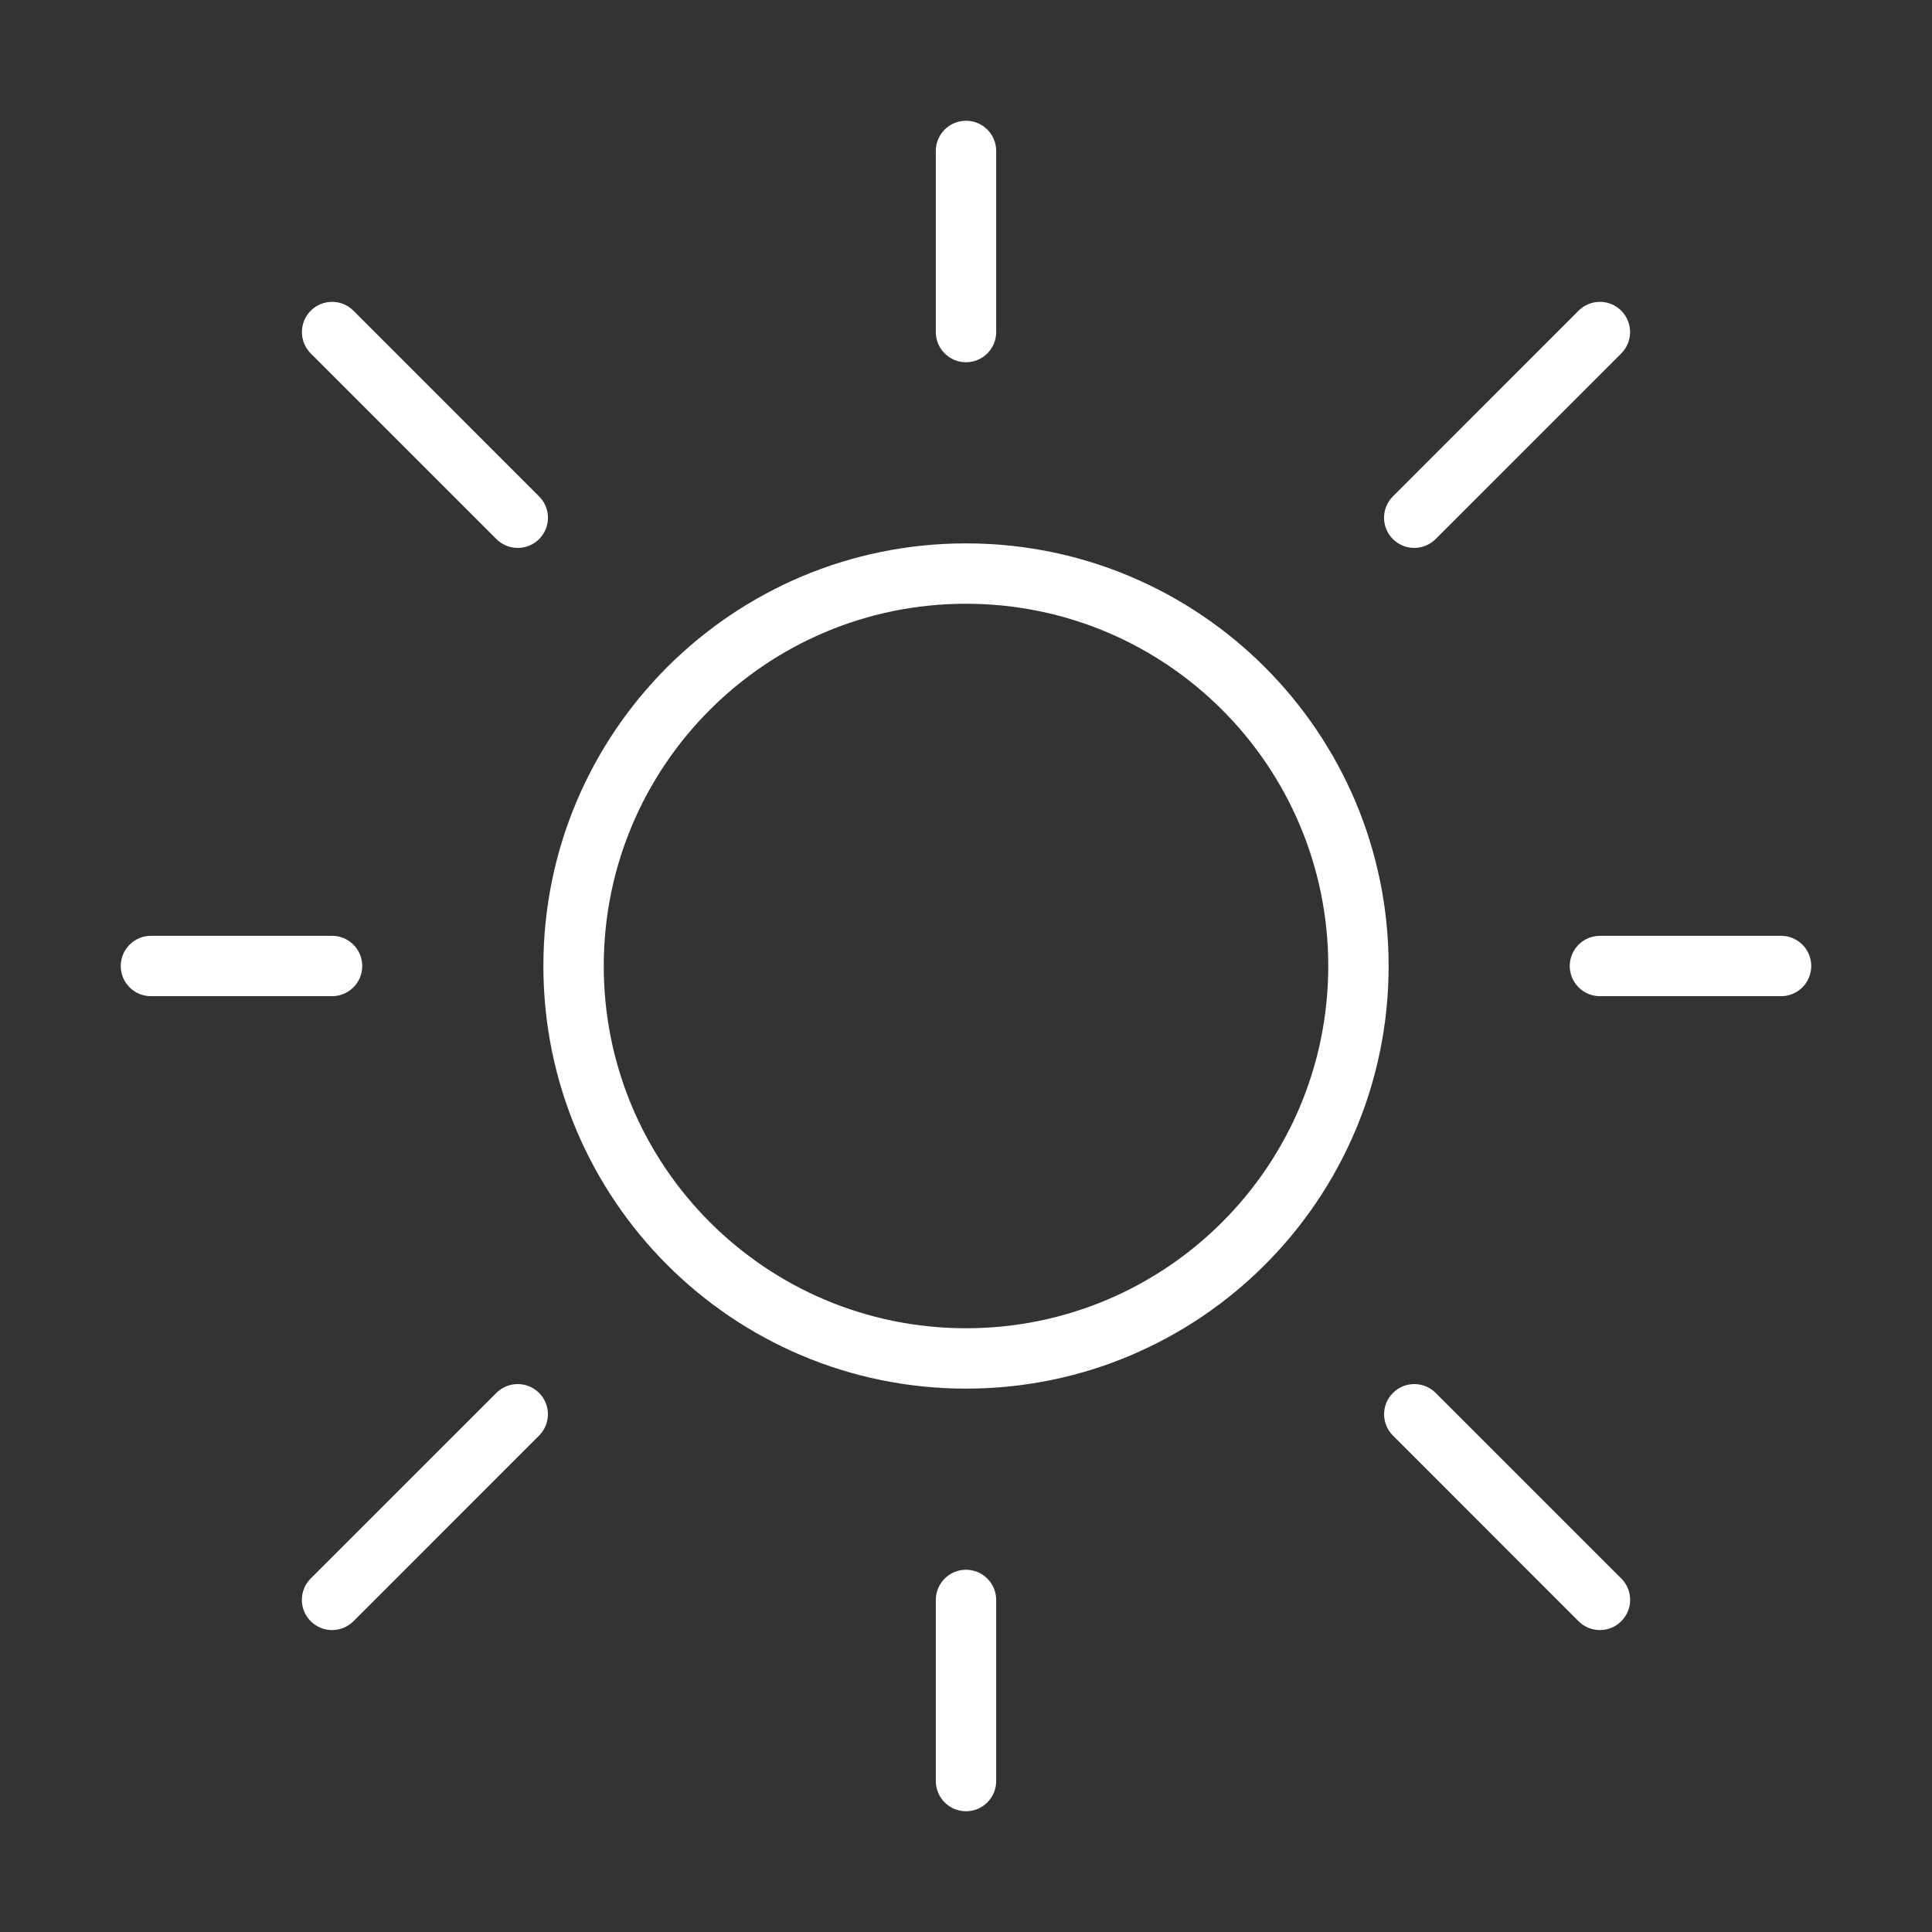 <svg width="32" height="32" viewBox="0 0 32 32" fill="none" xmlns="http://www.w3.org/2000/svg">
<rect x="0" y="0" width="32" height="32" fill="#333333" stroke="none"/>
<path d="M16 2C16.276 2 16.5 2.224 16.5 2.5V5.5C16.5 5.776 16.276 6 16 6C15.724 6 15.5 5.776 15.5 5.5V2.5C15.5 2.224 15.724 2 16 2ZM16 26C16.276 26 16.5 26.224 16.5 26.5V29.5C16.5 29.776 16.276 30 16 30C15.724 30 15.5 29.776 15.5 29.5V26.5C15.5 26.224 15.724 26 16 26ZM16 10C12.686 10 10 12.686 10 16C10 19.314 12.686 22 16 22C19.314 22 22 19.314 22 16C22 12.686 19.314 10 16 10ZM9 16C9 12.134 12.134 9 16 9C19.866 9 23 12.134 23 16C23 19.866 19.866 23 16 23C12.134 23 9 19.866 9 16ZM2.5 15.5C2.224 15.5 2 15.724 2 16C2 16.276 2.224 16.5 2.5 16.5H5.5C5.776 16.5 6 16.276 6 16C6 15.724 5.776 15.5 5.5 15.5H2.5ZM26.5 15.5C26.224 15.5 26 15.724 26 16C26 16.276 26.224 16.5 26.5 16.5H29.5C29.776 16.5 30 16.276 30 16C30 15.724 29.776 15.5 29.5 15.5H26.5ZM26.854 26.852C26.658 27.048 26.342 27.048 26.146 26.853L23.072 23.778C22.876 23.583 22.876 23.266 23.072 23.071C23.267 22.876 23.583 22.876 23.779 23.071L26.854 26.145C27.049 26.341 27.049 26.657 26.854 26.852ZM8.929 8.929C8.734 9.124 8.418 9.124 8.222 8.929L5.147 5.854C4.952 5.658 4.952 5.342 5.147 5.146C5.342 4.951 5.659 4.951 5.854 5.146L8.929 8.222C9.125 8.417 9.125 8.734 8.929 8.929ZM5.854 26.853C5.658 27.048 5.342 27.048 5.146 26.852C4.951 26.657 4.951 26.341 5.146 26.145L8.221 23.071C8.417 22.876 8.733 22.876 8.929 23.071C9.124 23.266 9.124 23.583 8.928 23.778L5.854 26.853ZM23.778 8.929C23.582 9.124 23.266 9.124 23.071 8.929C22.875 8.734 22.875 8.417 23.071 8.222L26.146 5.146C26.341 4.951 26.658 4.951 26.853 5.146C27.048 5.342 27.048 5.658 26.853 5.854L23.778 8.929Z" fill="#ffffff"/>
</svg>
